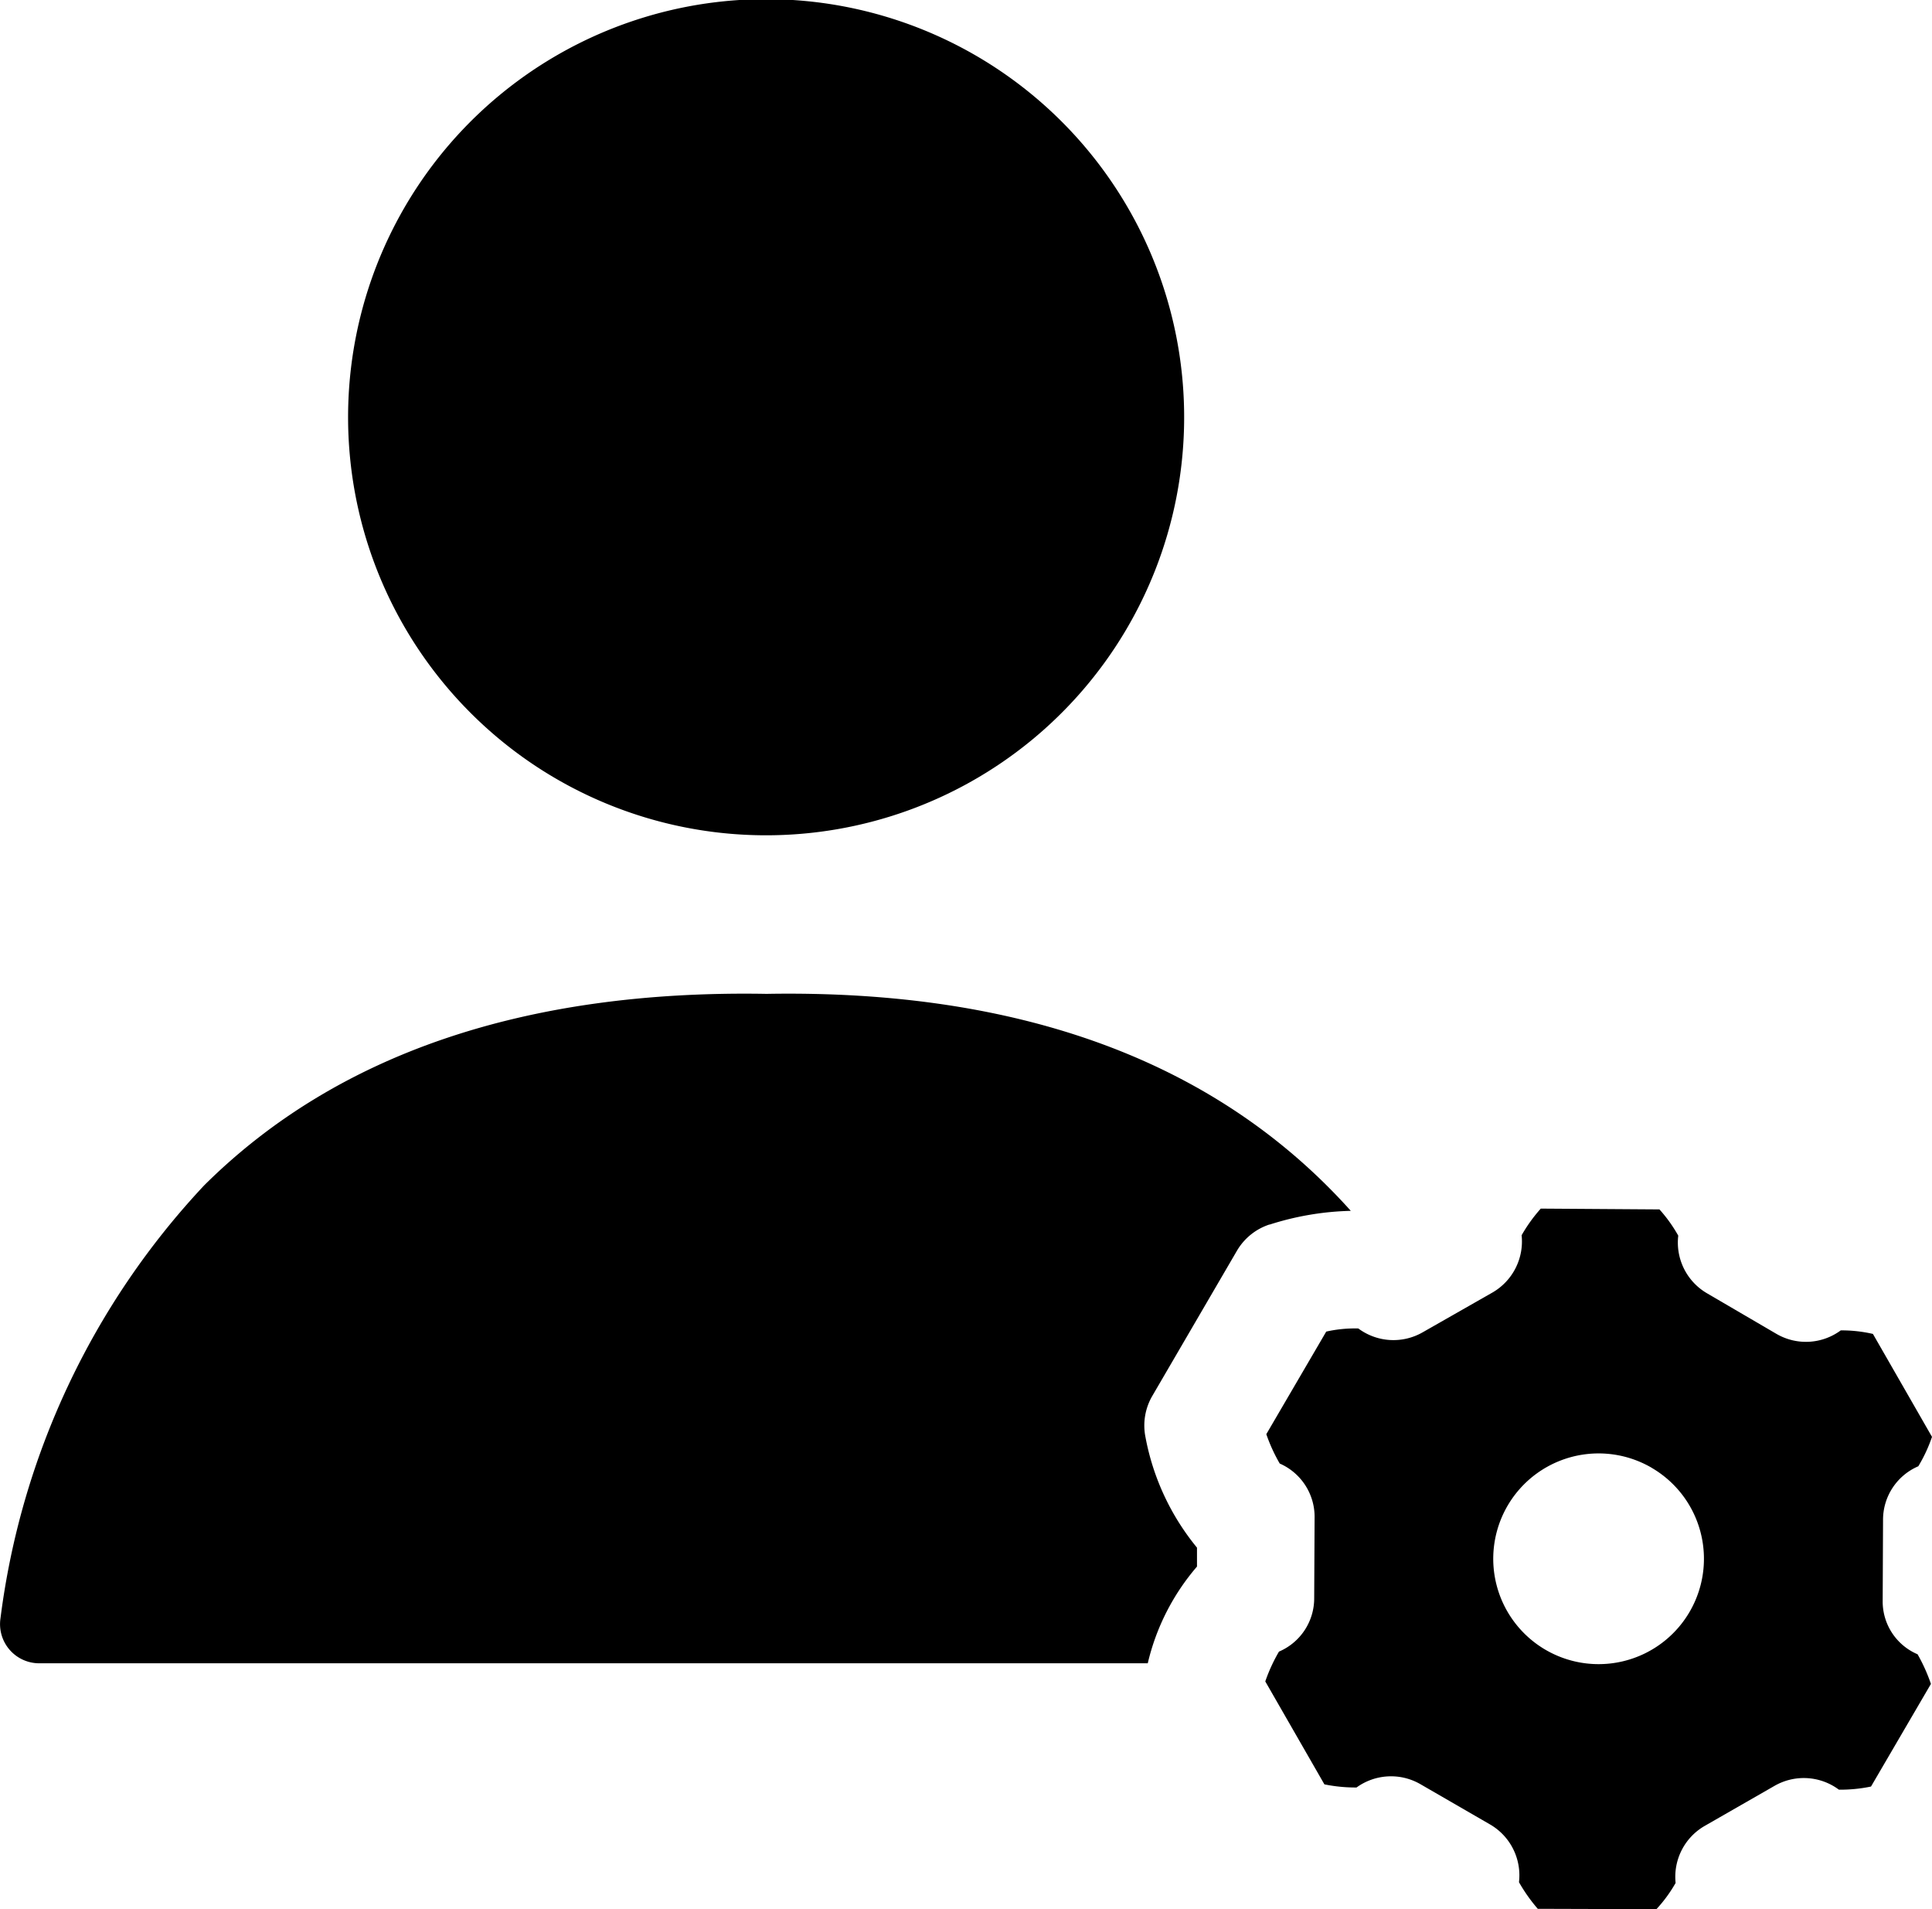<svg xmlns="http://www.w3.org/2000/svg" width="431.71" height="426.53" viewBox="0 0 431.71 426.53"><path d="M417.83,340.32a13.16,13.16,0,0,0-7.27,5.86l-18.92,32.45h0a13.13,13.13,0,0,0-1.52,9.2,54.65,54.65,0,0,0,11.51,24.69v4.23a50.9,50.9,0,0,0-11,21.61H142.92a8.75,8.75,0,0,1-8.66-10,173.22,173.22,0,0,1,45.5-96.76c29.58-29.42,71.83-43.75,125.7-42.81,57.07-1,100.77,15.27,130.54,48.48h0a64.1,64.1,0,0,0-18.17,3.08Zm144.8,96a38.15,38.15,0,0,1,3,6.65l-13.39,22.93h0a33.86,33.86,0,0,1-7.17.7,13.13,13.13,0,0,0-14.36-.87l-15.57,8.93h0a13.12,13.12,0,0,0-6.56,12.78,31.61,31.61,0,0,1-4.29,5.86l-26.51-.08h0a36.92,36.92,0,0,1-4.2-5.95,13.14,13.14,0,0,0-6.39-12.86l-15.57-9h0a13.13,13.13,0,0,0-14.34.7,34.62,34.62,0,0,1-7.18-.7l-13.21-23a37.14,37.14,0,0,1,3.06-6.66,12.94,12.94,0,0,0,7.87-12l.09-17.94a13,13,0,0,0-7.79-12.08,37.25,37.25,0,0,1-3-6.56l13.39-22.92h0a29.28,29.28,0,0,1,7.17-.7,13.13,13.13,0,0,0,14.36.87l15.65-8.92h0a13.18,13.18,0,0,0,6.48-12.78,34.79,34.79,0,0,1,4.28-5.95l26.52.18a32.79,32.79,0,0,1,4.2,5.86,13.12,13.12,0,0,0,6.39,12.86l15.57,9.1a13.09,13.09,0,0,0,14.35-.79,31.07,31.07,0,0,1,7.19.79l13.2,23a33.57,33.57,0,0,1-3.06,6.57,13,13,0,0,0-7.88,12l-.08,18a12.82,12.82,0,0,0,7.78,12Zm-59.41-41.65A23.54,23.54,0,1,0,514.13,409a23.49,23.49,0,0,0-10.91-14.32Zm-198-141.31A93.41,93.41,0,1,0,239.3,226a93.34,93.34,0,0,0,65.95,27.36Z" transform="translate(-134.16 -66.73)"/></svg>